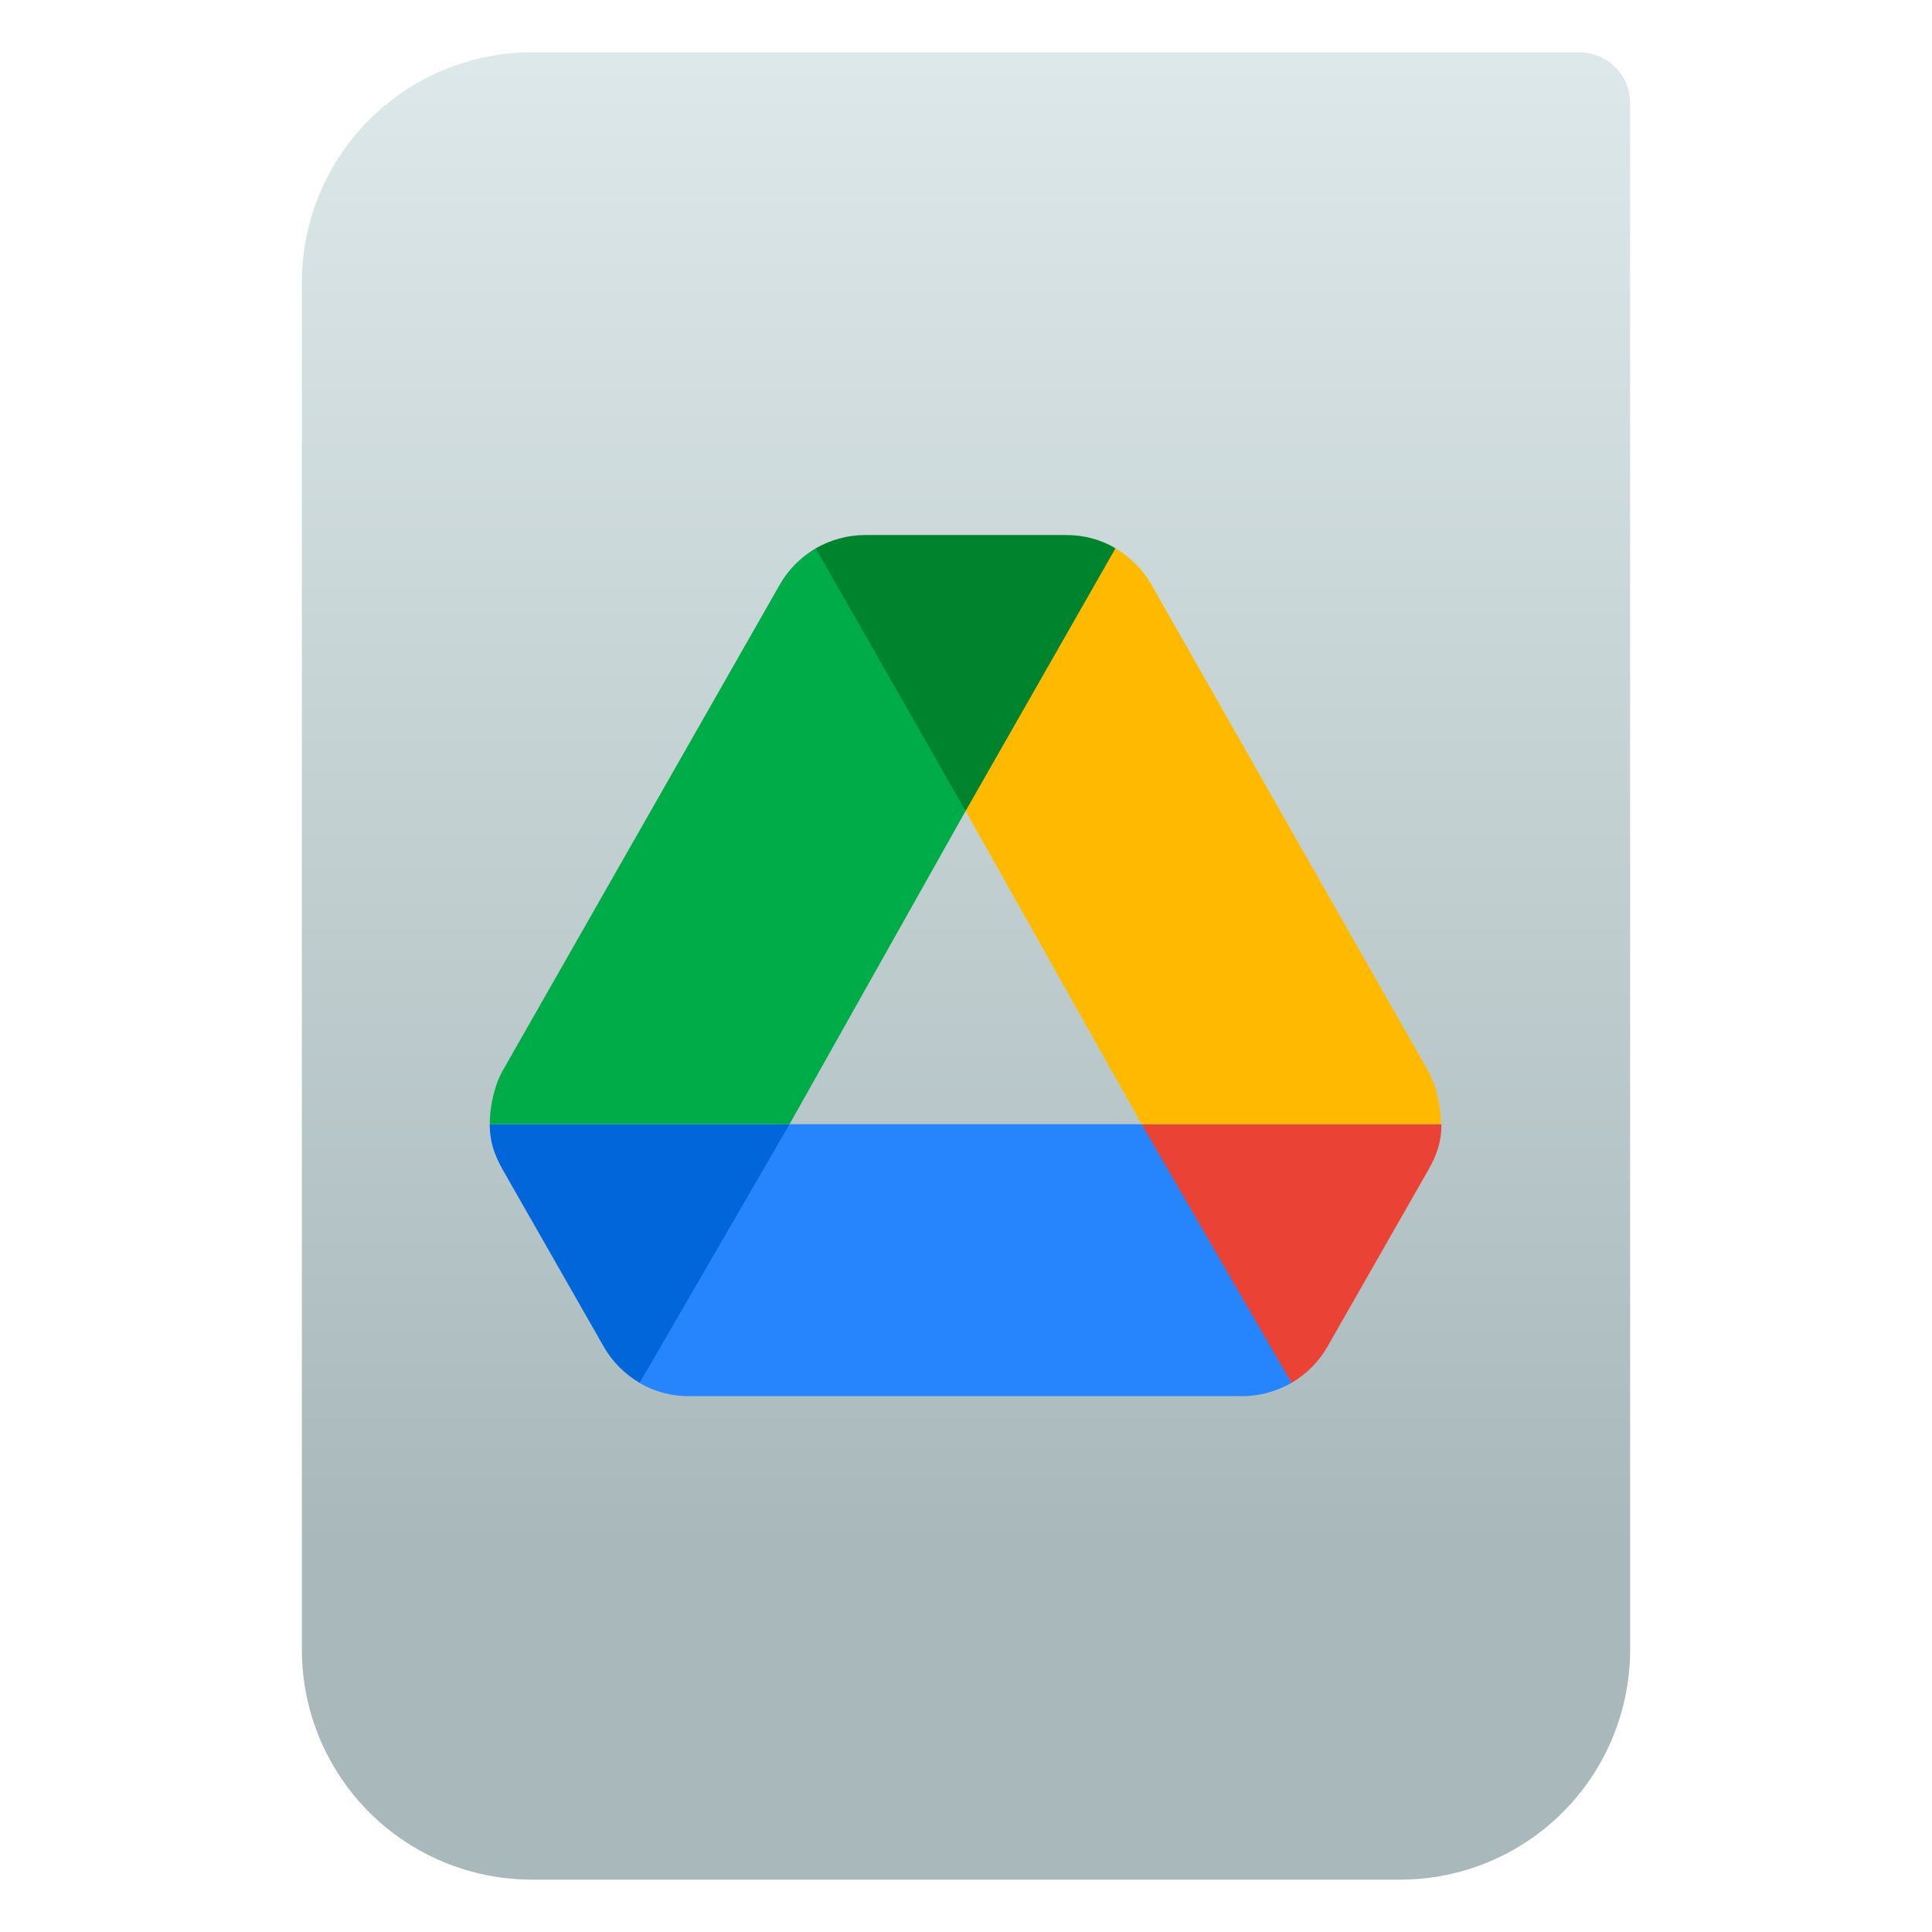 <svg clip-rule="evenodd" fill-rule="evenodd" stroke-linejoin="round" stroke-miterlimit="2" viewBox="0 0 48 48" xmlns="http://www.w3.org/2000/svg">
 <linearGradient id="a" x2="1" gradientTransform="matrix(0 -49.619 49.619 0 615.22 51.088)" gradientUnits="userSpaceOnUse">
  <stop stop-color="#a9b9bb" offset="0"/>
  <stop stop-color="#dde8ea" offset="1"/>
 </linearGradient>
 <path transform="matrix(.75 0 0 .75 -7e-5 .199)" d="m54 3.146c0-.926-.751-1.677-1.677-1.677h-34.705c-2.02 0-3.958.803-5.387 2.231-1.428 1.429-2.231 3.367-2.231 5.387v45.295c0 2.02.803 3.958 2.231 5.387 1.429 1.428 3.367 2.231 5.387 2.231h28.764c2.02 0 3.958-.803 5.387-2.231 1.428-1.429 2.231-3.367 2.231-5.387z" fill="url(#a)"/>
 <g transform="matrix(.563 0 0 .563 10.478 10.478)" fill-rule="nonzero">
  <path d="m24 17.179c2.601-3.623 5.074-7.325 6.615-11.594-.649-.39-1.395-.585-2.165-.585h-8.9c-.77 0-1.516.219-2.165.585 1.722 3.992 3.927 7.857 6.615 11.594z" fill="#00832d"/>
  <path d="m3.577 33.013 4.45 7.795c.385.682.939 1.218 1.588 1.607 2.474-3.573 5.526-6.647 6.615-11.415h-13.23c0 .755.192 1.331.577 2.013z" fill="#0066da"/>
  <path d="m24 17.179-6.615-11.594c-.65.389-1.203.925-1.588 1.607l-12.22 21.436c-.377.668-.576 1.603-.577 2.372h13.23z" fill="#00ac47"/>
  <path d="m38.385 42.415c.649-.389 1.203-.925 1.588-1.607l4.45-7.795c.385-.682.577-1.258.577-2.013h-13.231l2.815 5.423z" fill="#ea4335"/>
  <path d="m31.77 31h-15.54l-6.615 11.415c.65.39 1.395.585 2.165.585h24.44c.77 0 1.515-.219 2.165-.585z" fill="#2684fc"/>
  <path d="m44.399 28.628-12.196-21.436c-.385-.682-.938-1.218-1.588-1.607l-6.615 11.594 7.77 13.821h13.206c0-.755-.192-1.69-.577-2.372z" fill="#ffba00"/>
 </g>
</svg>
